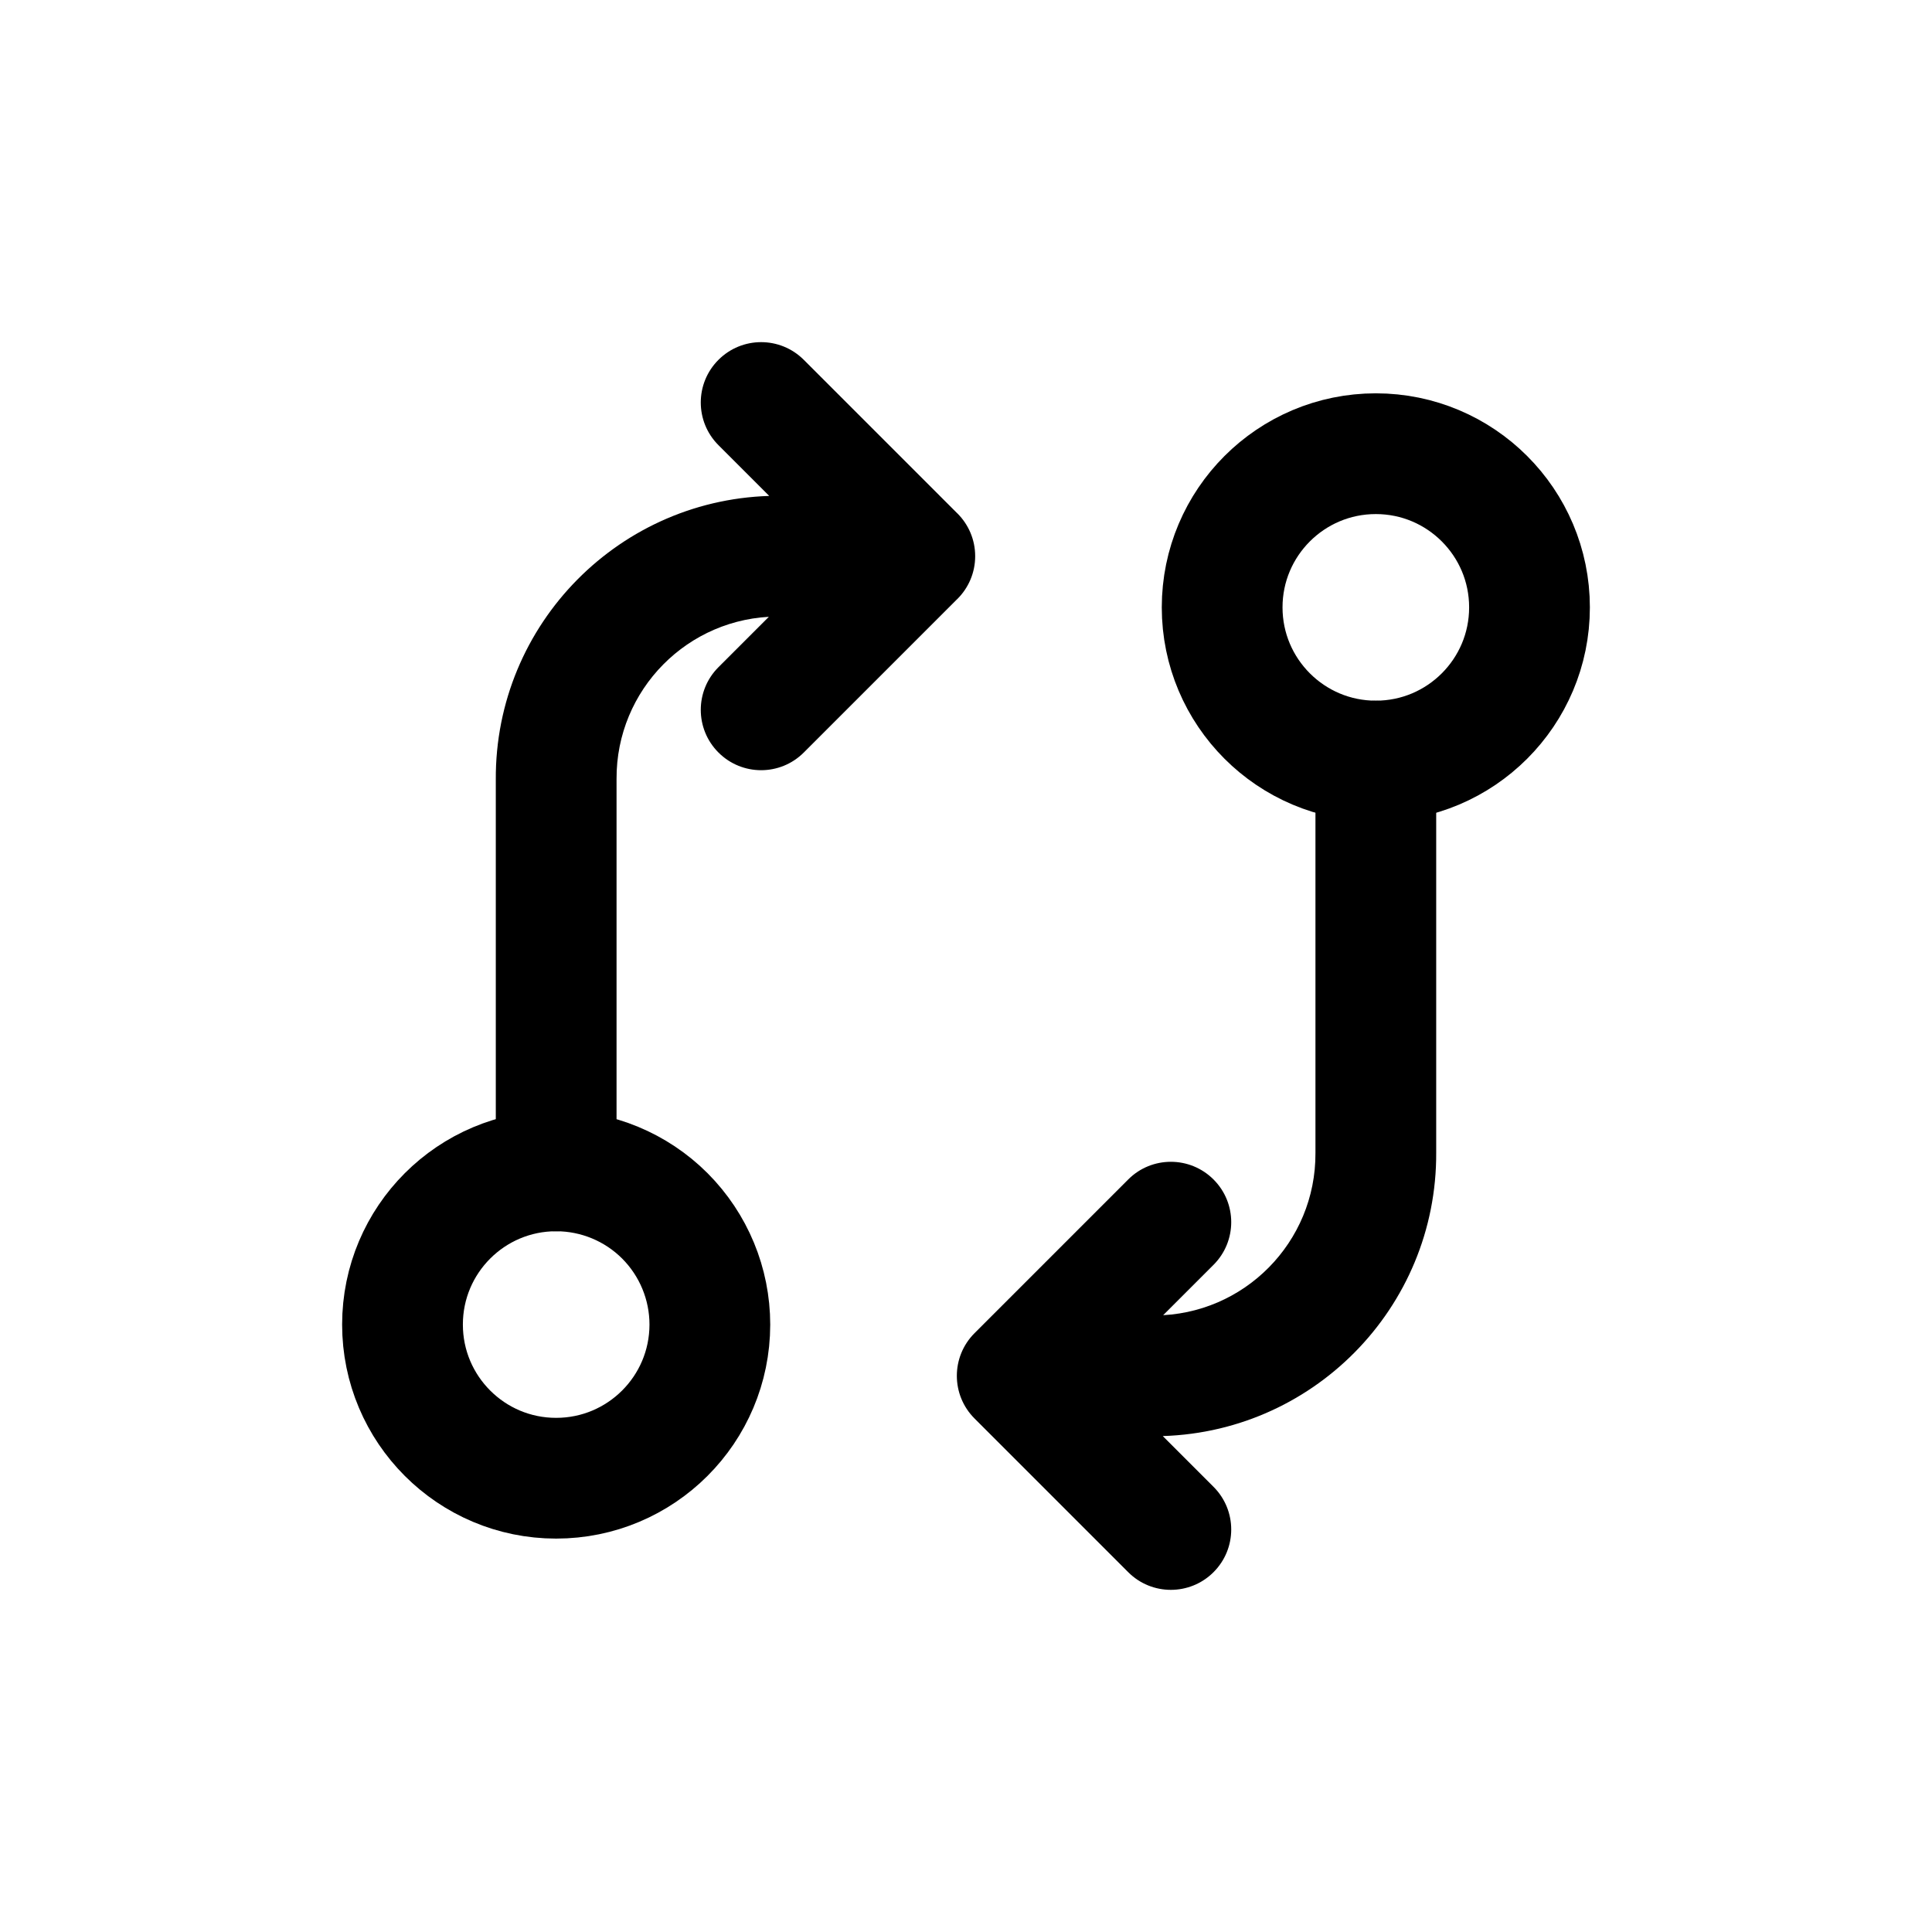 <svg width="24" height="24" viewBox="0 0 24 24" fill="none" xmlns="http://www.w3.org/2000/svg">
<path fill-rule="evenodd" clip-rule="evenodd" d="M8.818 16.455C8.817 17.509 7.963 18.363 6.908 18.363C5.854 18.363 5 17.508 5 16.454C5 15.399 5.855 14.545 6.909 14.545C7.415 14.545 7.901 14.746 8.259 15.104C8.617 15.463 8.818 15.948 8.818 16.455V16.455Z" stroke="currentColor" stroke-width="1.5" stroke-linecap="round" stroke-linejoin="round"/>
<path fill-rule="evenodd" clip-rule="evenodd" d="M15.182 7.545C15.182 6.491 16.037 5.636 17.091 5.636C18.145 5.636 19 6.491 19 7.545C19 8.599 18.145 9.454 17.091 9.454C16.037 9.454 15.182 8.599 15.182 7.545H15.182Z" stroke="currentColor" stroke-width="1.5" stroke-linecap="round" stroke-linejoin="round"/>
<path d="M11.364 7.659C11.778 7.659 12.114 7.323 12.114 6.909C12.114 6.495 11.778 6.159 11.364 6.159V7.659ZM9.65 6.909V6.159L9.646 6.159L9.65 6.909ZM6.909 9.681H7.659L7.659 9.677L6.909 9.681ZM6.159 14.545C6.159 14.959 6.495 15.295 6.909 15.295C7.323 15.295 7.659 14.959 7.659 14.545H6.159ZM10.834 7.439C11.127 7.732 11.601 7.732 11.894 7.439C12.187 7.146 12.187 6.672 11.894 6.379L10.834 7.439ZM9.985 4.47C9.692 4.177 9.218 4.177 8.925 4.47C8.632 4.763 8.632 5.237 8.925 5.53L9.985 4.47ZM11.894 7.439C12.187 7.146 12.187 6.672 11.894 6.379C11.601 6.086 11.127 6.086 10.834 6.379L11.894 7.439ZM8.925 8.288C8.632 8.581 8.632 9.055 8.925 9.348C9.218 9.641 9.692 9.641 9.985 9.348L8.925 8.288ZM12.637 16.341C12.223 16.341 11.887 16.677 11.887 17.091C11.887 17.505 12.223 17.841 12.637 17.841V16.341ZM14.35 17.091V17.841L14.354 17.841L14.35 17.091ZM17.091 14.319H16.341L16.341 14.323L17.091 14.319ZM17.841 9.455C17.841 9.041 17.505 8.705 17.091 8.705C16.677 8.705 16.341 9.041 16.341 9.455H17.841ZM13.166 16.561C12.873 16.268 12.399 16.268 12.106 16.561C11.813 16.854 11.813 17.328 12.106 17.621L13.166 16.561ZM14.015 19.53C14.307 19.823 14.782 19.823 15.075 19.53C15.368 19.237 15.368 18.763 15.075 18.47L14.015 19.53ZM12.106 16.561C11.813 16.854 11.813 17.328 12.106 17.621C12.399 17.914 12.873 17.914 13.166 17.621L12.106 16.561ZM15.075 15.712C15.368 15.419 15.368 14.945 15.075 14.652C14.782 14.359 14.307 14.359 14.015 14.652L15.075 15.712ZM11.364 6.159H9.65V7.659H11.364V6.159ZM9.646 6.159C7.709 6.17 6.148 7.749 6.159 9.685L7.659 9.677C7.653 8.569 8.546 7.665 9.654 7.659L9.646 6.159ZM6.159 9.681V14.545H7.659V9.681H6.159ZM11.894 6.379L9.985 4.47L8.925 5.53L10.834 7.439L11.894 6.379ZM10.834 6.379L8.925 8.288L9.985 9.348L11.894 7.439L10.834 6.379ZM12.637 17.841H14.35V16.341H12.637V17.841ZM14.354 17.841C16.291 17.83 17.852 16.251 17.841 14.315L16.341 14.323C16.347 15.431 15.454 16.335 14.346 16.341L14.354 17.841ZM17.841 14.319V9.455H16.341V14.319H17.841ZM12.106 17.621L14.015 19.53L15.075 18.47L13.166 16.561L12.106 17.621ZM13.166 17.621L15.075 15.712L14.015 14.652L12.106 16.561L13.166 17.621Z" fill="currentColor"/>
</svg>
